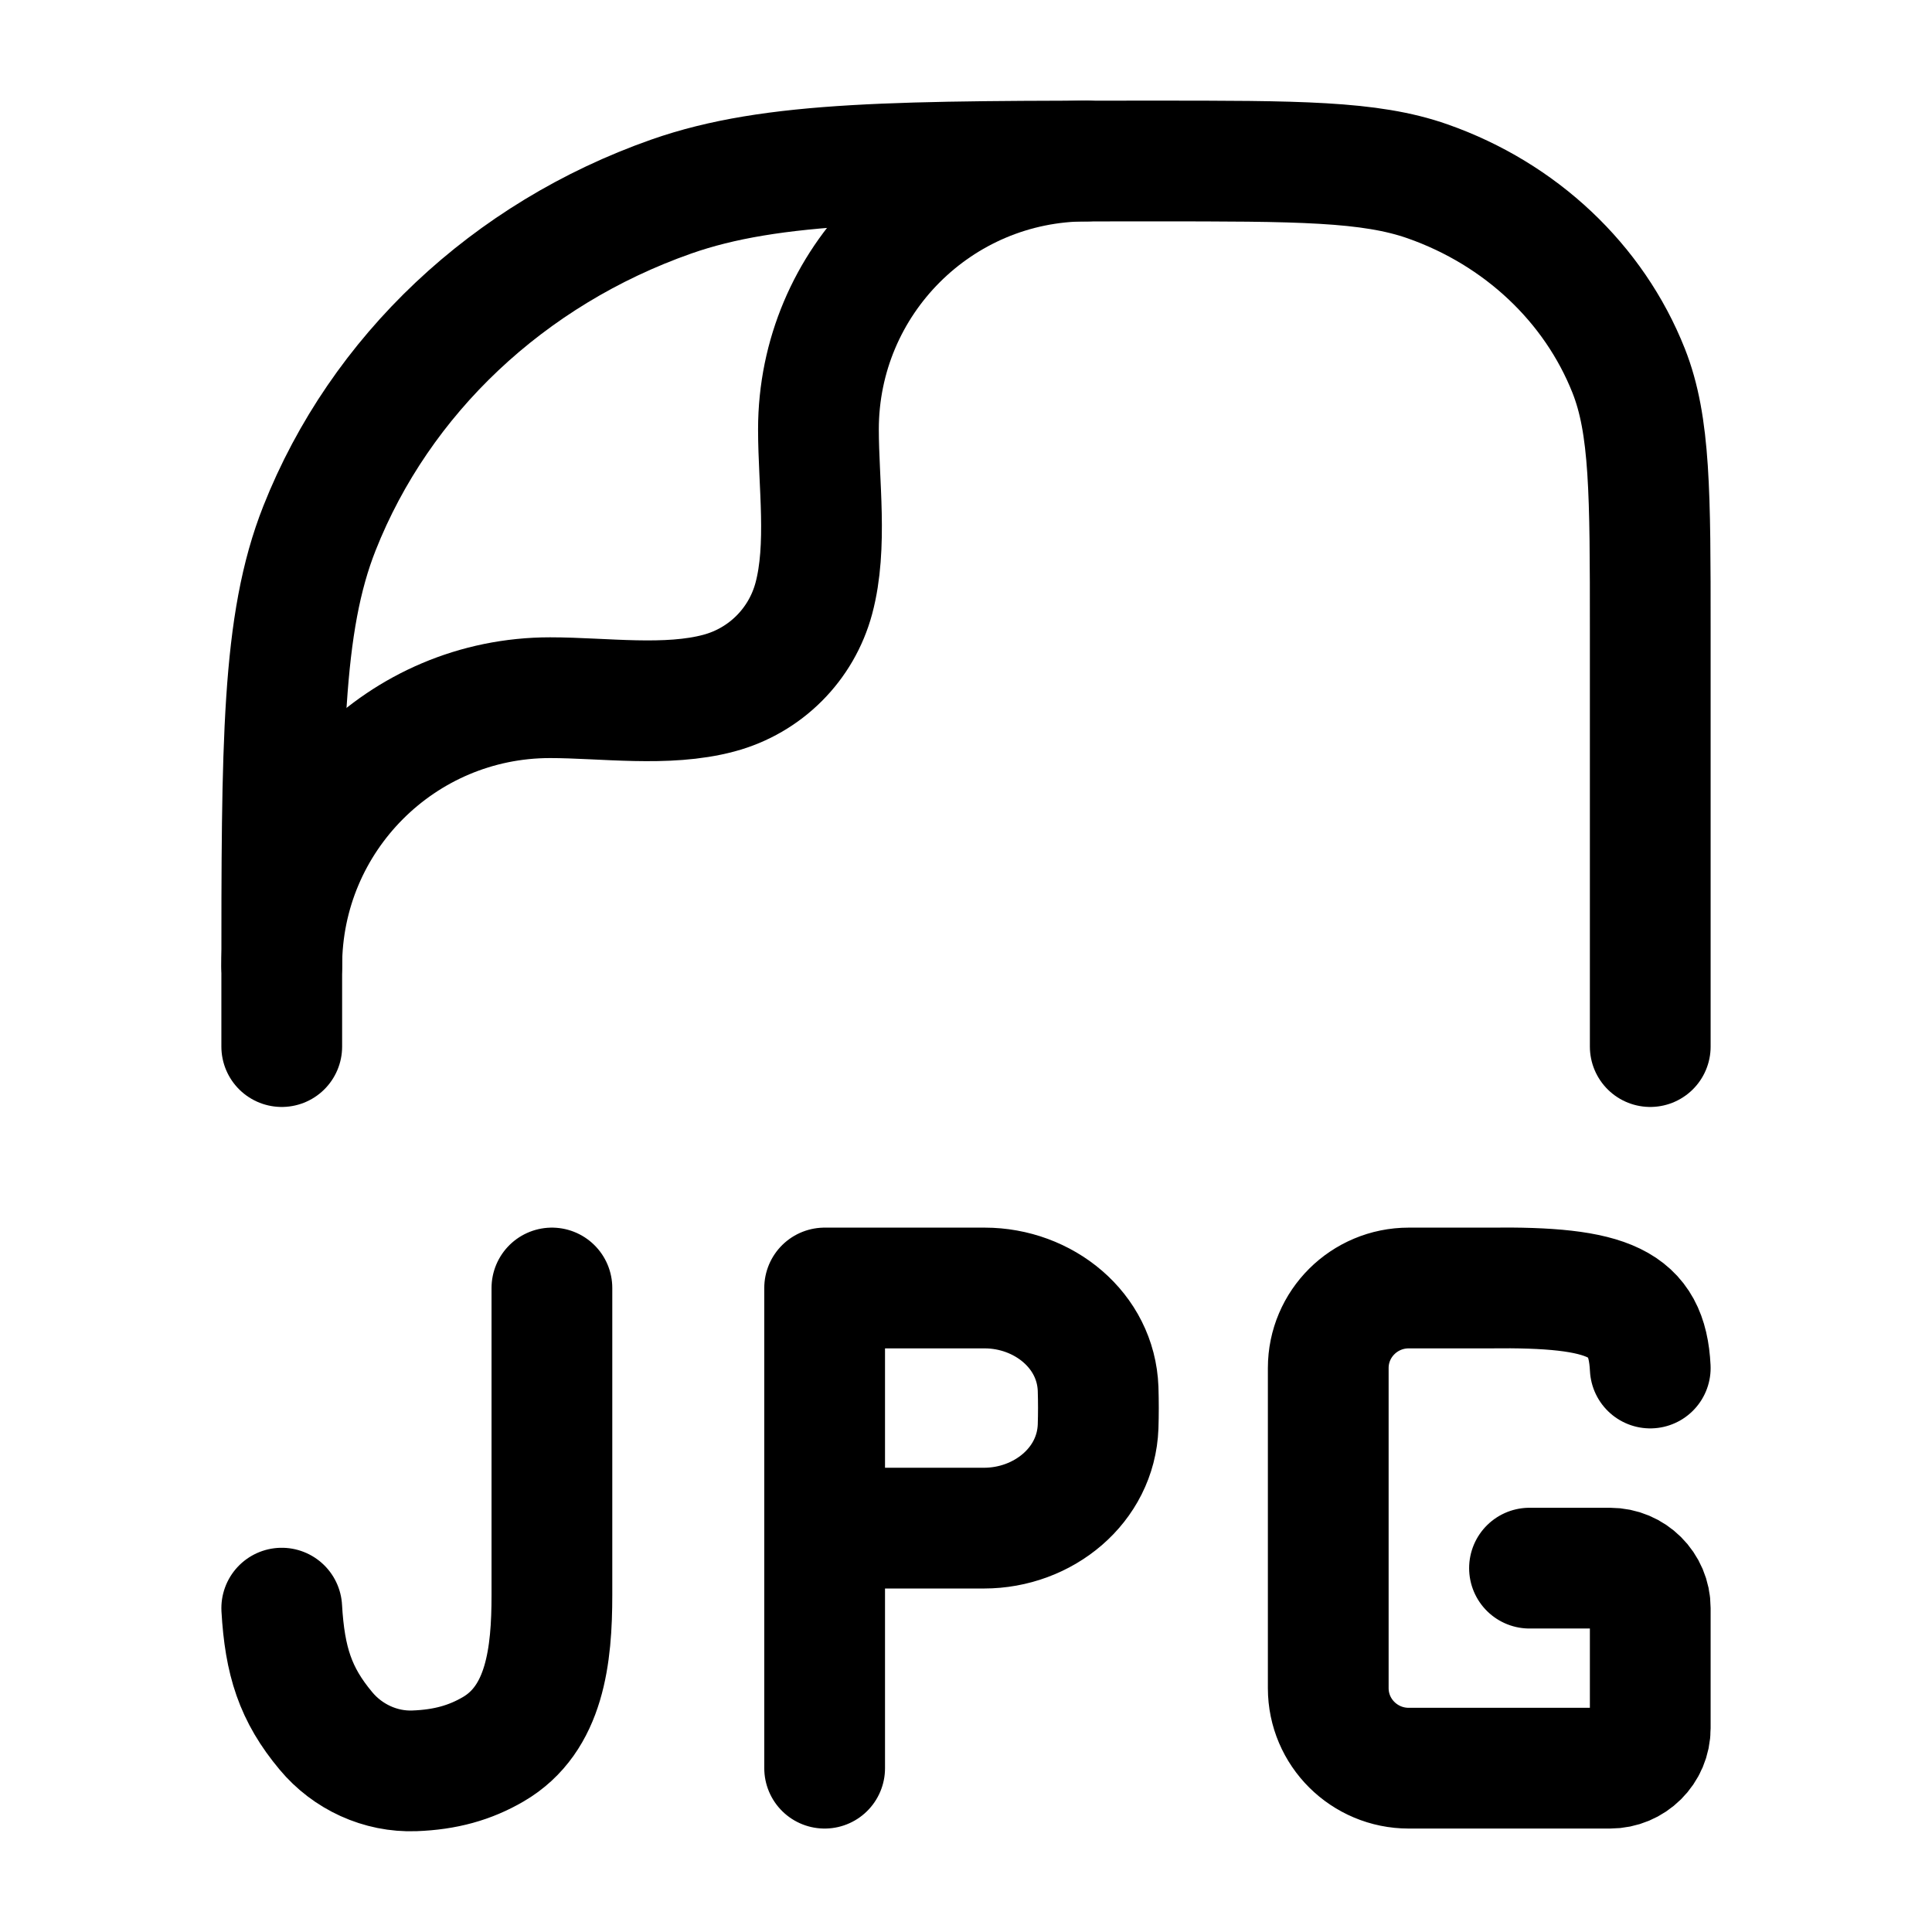 <svg xmlns="http://www.w3.org/2000/svg" width="24" height="24" viewBox="0 0 24 24" fill="none" stroke-width="1.5" stroke-linecap="round" stroke-linejoin="round" color="currentColor"><path d="M3.5 13.001V12.197C3.5 9.229 3.5 7.746 3.969 6.561C4.723 4.656 6.317 3.153 8.338 2.442C9.596 2 11.17 2 14.318 2C16.117 2 17.017 2 17.735 2.253C18.89 2.659 19.801 3.518 20.232 4.606C20.5 5.283 20.5 6.131 20.5 7.827V12.015V13.001" stroke="currentColor"></path><path d="M3.5 12.001C3.5 10.16 4.992 8.667 6.833 8.667C7.499 8.667 8.284 8.784 8.931 8.61C9.507 8.456 9.956 8.007 10.11 7.432C10.283 6.785 10.167 6 10.167 5.334C10.167 3.493 11.659 2 13.5 2" stroke="currentColor"></path><path d="M6.856 16V19.815C6.856 20.559 6.773 21.354 6.127 21.73C5.839 21.898 5.532 21.984 5.148 21.998C4.726 22.014 4.318 21.825 4.049 21.502C3.669 21.048 3.538 20.635 3.5 19.977M10.244 21.965V16H12.231C12.963 16 13.615 16.526 13.641 17.253C13.646 17.412 13.646 17.566 13.641 17.721C13.614 18.453 12.959 18.983 12.223 18.983H11M20.5 16.994C20.46 16.185 19.998 15.981 18.5 16H17.5C16.948 16 16.5 16.445 16.5 16.994V20.971C16.5 21.52 16.948 21.965 17.5 21.965H20C20.276 21.965 20.5 21.743 20.5 21.468V19.977C20.5 19.703 20.276 19.48 20 19.48H19" stroke="currentColor"></path></svg>